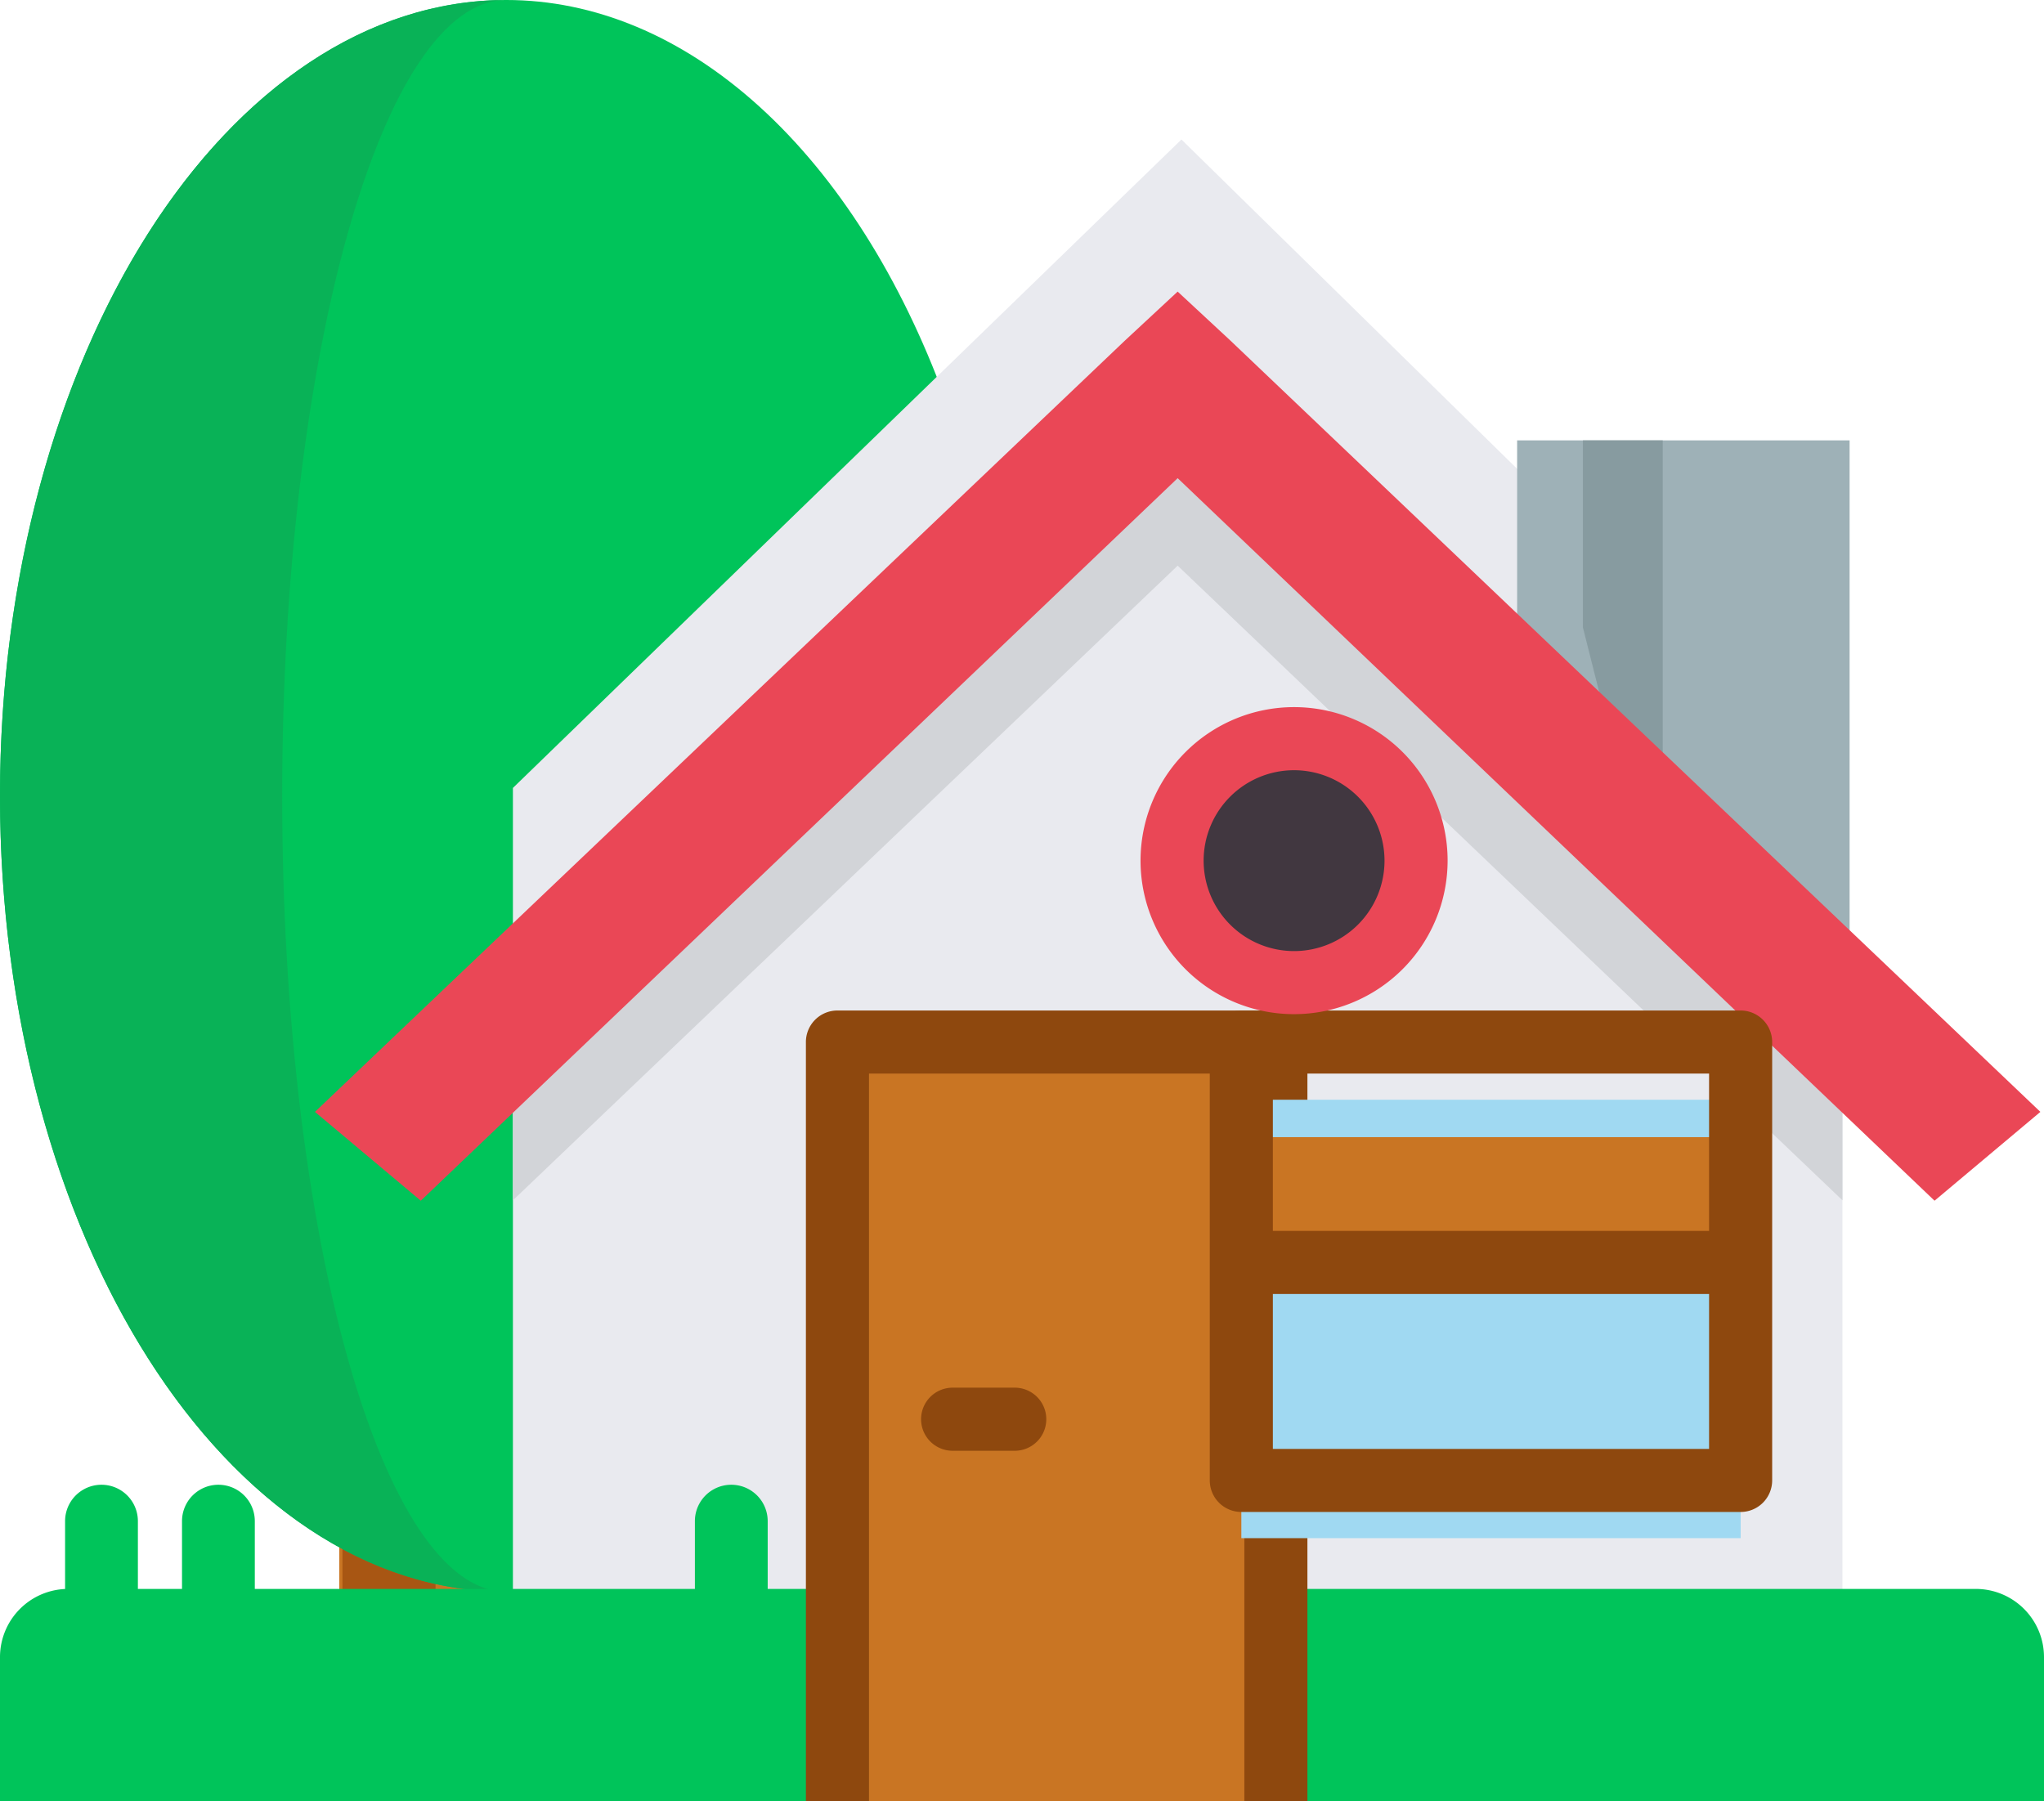 <svg xmlns="http://www.w3.org/2000/svg" width="108.82" height="95.907" viewBox="0 0 108.82 95.907">
  <g id="house" transform="translate(0 -0.094)">
    <path id="Path" d="M11.111,0V26.487H0V0" transform="translate(18.063 63.123)" fill="#c97523"/>
    <path id="Path-2" data-name="Path" d="M4.956,0V26.487H0V0" transform="translate(18.232 63.123)" fill="#a85613"/>
    <ellipse id="Oval" cx="26.955" cy="42.375" rx="26.955" ry="42.375" transform="translate(0 0.094)" fill="#00c45a"/>
    <path id="Path-3" data-name="Path" d="M26.955,84.751C12.067,84.751,0,65.777,0,42.375S12.067,0,26.955,0C20.363,0,15.023,18.973,15.023,42.375S20.363,84.751,26.955,84.751Z" transform="translate(0 0.094)" fill="#09b257"/>
    <path id="Path-4" data-name="Path" d="M70.783,34.525V88.478H0V34.525L35.591,0Z" transform="translate(27.307 7.522)" fill="#e9eaef"/>
    <path id="Path-5" data-name="Path" d="M0,9.966V0H17.7V26.818" transform="translate(80.77 23.54)" fill="#9eb1b7"/>
    <path id="Path-6" data-name="Path" d="M0,9.966V0H4.25V26.818" transform="translate(84.273 23.54)" fill="#879ba0"/>
    <g id="Group" transform="translate(0 84.694)">
      <path id="Path-7" data-name="Path" d="M3.633,0H39.1a3.633,3.633,0,0,1,3.633,3.633v7.673H0V3.633A3.632,3.632,0,0,1,3.633,0Z" transform="translate(66.087)" fill="#00c45a"/>
      <path id="Path-8" data-name="Path" d="M3.633,0H44.772A3.633,3.633,0,0,1,48.4,3.633v7.673H0V3.633A3.632,3.632,0,0,1,3.633,0Z" fill="#00c45a"/>
    </g>
    <path id="Path-9" data-name="Path" d="M70.783,33.641V43.725L35.391,9.934,0,43.725V33.641L32.58,2.611,35.391,0,38.2,2.611Z" transform="translate(27.307 20.278)" fill="#d2d4d8"/>
    <path id="Path-10" data-name="Path" d="M45.929,9.934,5.634,48.406,0,43.676,43.12,2.61,45.929,0l2.81,2.61,43.12,41.066-5.634,4.73Z" transform="translate(16.768 15.619)" fill="#ea4756"/>
    <rect id="Rectangle" width="23.343" height="40.422" transform="translate(44.597 55.577)" fill="#c97523"/>
    <path id="Path-11" data-name="Path" d="M26.7,42.1H23.343V3.359H3.359V42.1H0V1.68A1.679,1.679,0,0,1,1.68,0H25.023A1.679,1.679,0,0,1,26.7,1.68V42.1Z" transform="translate(42.905 53.897)" fill="#8e480e"/>
    <rect id="Rectangle-2" data-name="Rectangle" width="26.583" height="23.343" transform="translate(66.088 58.648)" fill="#a0d9f2"/>
    <rect id="Rectangle-3" data-name="Rectangle" width="26.583" height="7.093" transform="translate(66.088 60.64)" fill="#c97523"/>
    <g id="Group-2" data-name="Group" transform="translate(48.996 53.897)">
      <path id="Shape" d="M28.262,26.7H1.679A1.681,1.681,0,0,1,0,25.023V1.679A1.681,1.681,0,0,1,1.679,0H28.262a1.681,1.681,0,0,1,1.679,1.679V25.023A1.681,1.681,0,0,1,28.262,26.7ZM3.359,3.359V23.343H26.582V3.359Z" transform="translate(15.411 0)" fill="#8e480e"/>
      <path id="Path-12" data-name="Path" d="M5.068,3.359H1.68A1.68,1.68,0,0,1,1.68,0H5.068a1.68,1.68,0,0,1,0,3.359Z" transform="translate(0 20.082)" fill="#8e480e"/>
    </g>
    <circle id="Oval-2" data-name="Oval" cx="6.493" cy="6.493" r="6.493" transform="translate(62.485 39.41)" fill="#413740"/>
    <rect id="Rectangle-4" data-name="Rectangle" width="26.583" height="3.359" transform="translate(66.088 65.632)" fill="#8e480e"/>
    <path id="Shape-2" data-name="Shape" d="M8.174,16.348a8.174,8.174,0,1,1,8.174-8.174A8.183,8.183,0,0,1,8.174,16.348Zm0-12.989a4.815,4.815,0,1,0,4.815,4.815A4.82,4.82,0,0,0,8.174,3.359Z" transform="translate(60.721 37.744)" fill="#ea4756"/>
    <g id="Group-3" data-name="Group" transform="translate(3.465 79.145)">
      <path id="Path-13" data-name="Path" d="M1.938,8.779A1.938,1.938,0,0,1,0,6.841v-4.9a1.938,1.938,0,0,1,3.876,0v4.9A1.938,1.938,0,0,1,1.938,8.779Z" transform="translate(6.225)" fill="#00c45a"/>
      <path id="Path-14" data-name="Path" d="M1.938,8.779A1.938,1.938,0,0,1,0,6.841v-4.9a1.938,1.938,0,0,1,3.876,0v4.9A1.938,1.938,0,0,1,1.938,8.779Z" fill="#00c45a"/>
      <path id="Path-15" data-name="Path" d="M1.938,8.779A1.938,1.938,0,0,1,0,6.841v-4.9a1.938,1.938,0,0,1,3.876,0v4.9A1.938,1.938,0,0,1,1.938,8.779Z" transform="translate(33.53)" fill="#00c45a"/>
    </g>
  </g>
</svg>
